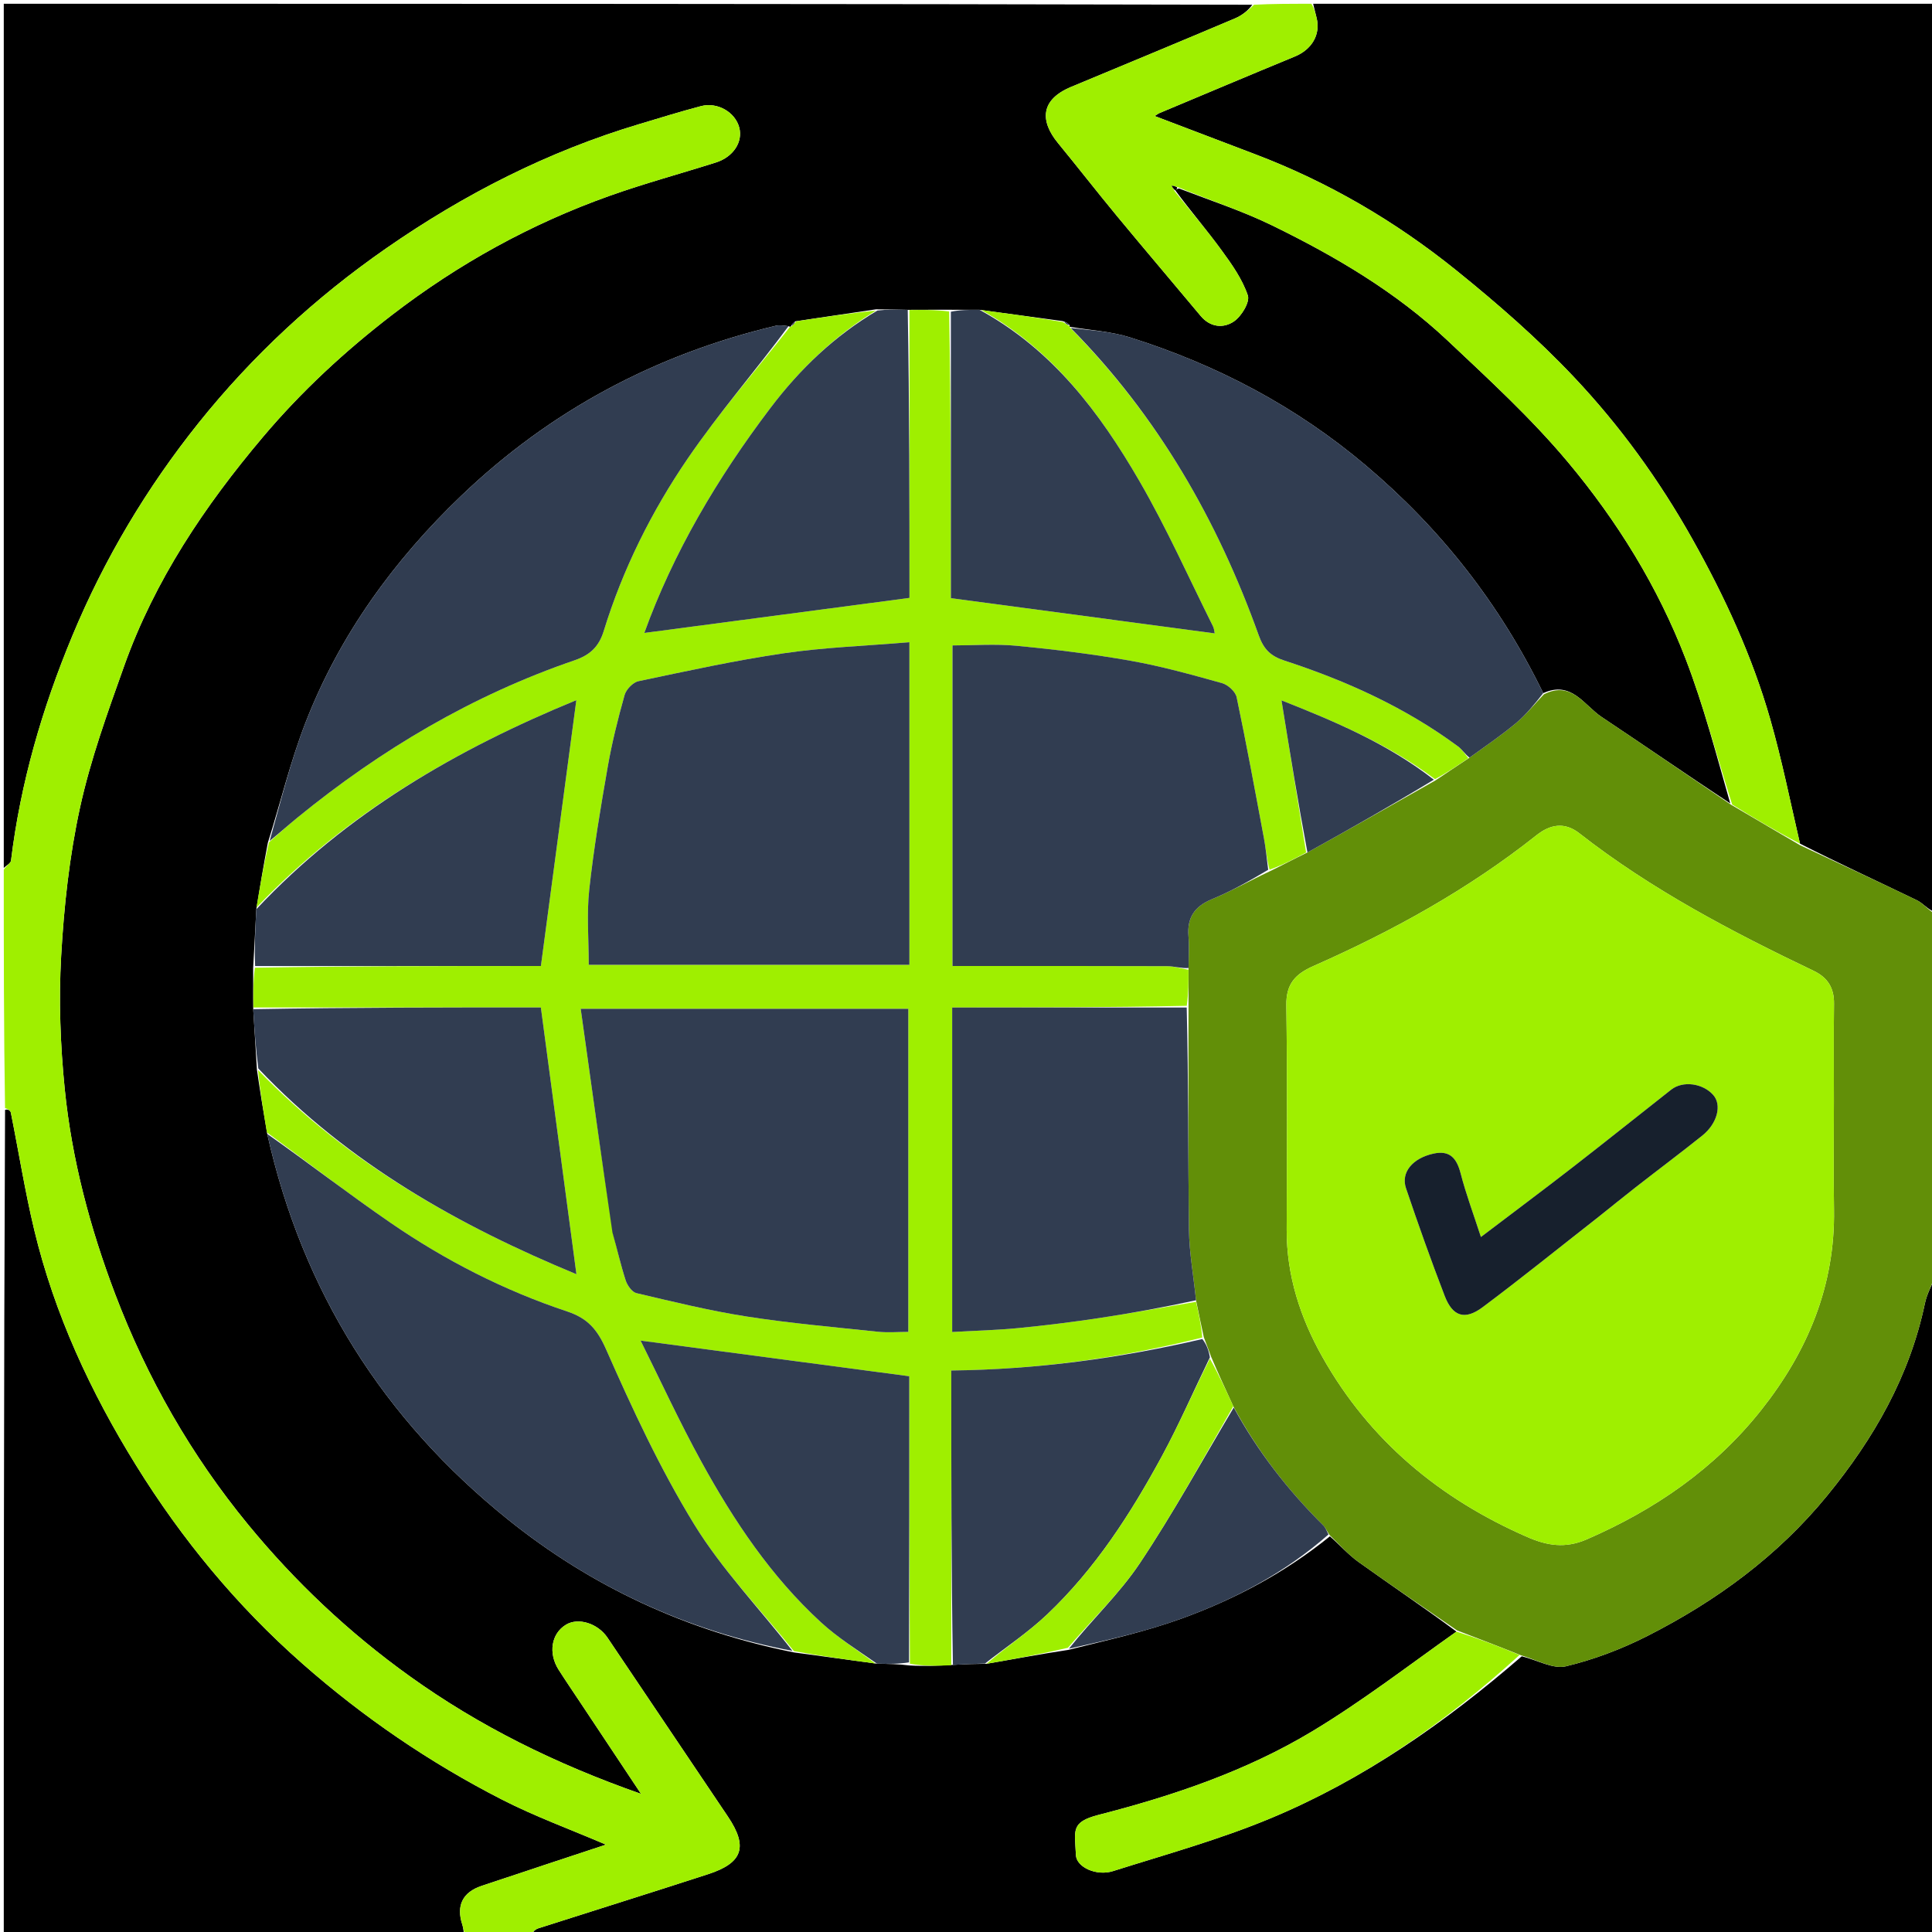 <svg version="1.1" id="Layer_1" xmlns="http://www.w3.org/2000/svg" xmlns:xlink="http://www.w3.org/1999/xlink" x="0px" y="0px"
	 width="100%" viewBox="0 0 512 512" enable-background="new 0 0 512 512" xml:space="preserve">
<path fill="#000000" opacity="1" stroke="none" 
	d="
M513,338 
	C513,396.287 513,454.573 513,513 
	C389.312,513 265.625,513 141.128,512.72 
	C141.116,511.952 141.857,511.283 142.722,511.006 
	C157.696,506.21 172.709,501.537 187.661,496.677 
	C196.881,493.681 198.271,489.393 192.898,481.406 
	C182.27,465.607 171.632,449.814 161.003,434.015 
	C158.441,430.206 153.273,428.576 149.989,430.561 
	C146.101,432.911 145.233,438.103 148.057,442.524 
	C149.984,445.541 152.001,448.499 153.983,451.481 
	C159.038,459.09 164.097,466.697 169.88,475.398 
	C147.116,467.4 127.053,457.468 108.564,444.204 
	C92.477,432.662 78.213,419.201 65.736,404.011 
	C50.673,385.67 38.951,365.157 30.514,342.934 
	C23.861,325.41 19.038,307.298 17.161,288.637 
	C15.986,276.959 15.549,265.083 16.209,253.375 
	C16.951,240.194 18.39,226.905 21.203,214.029 
	C23.991,201.268 28.505,188.835 32.905,176.487 
	C40.994,153.789 54.228,134.105 69.681,115.807 
	C79.888,103.721 91.391,93.081 103.945,83.427 
	C121.526,69.907 140.653,59.345 161.487,51.92 
	C170.781,48.607 180.338,46.039 189.749,43.048 
	C194.342,41.588 196.903,37.614 195.916,33.818 
	C194.856,29.739 190.158,26.97 185.755,28.129 
	C180.273,29.571 174.855,31.259 169.422,32.884 
	C145.206,40.13 123.042,51.424 102.283,65.85 
	C83.487,78.912 66.895,94.275 52.665,112.038 
	C38.879,129.247 27.625,148.151 19.139,168.572 
	C11.19,187.699 5.431,207.45 2.916,228.08 
	C2.83,228.787 1.663,229.363 1,230 
	C1,153.726 1,77.453 1,1 
	C111.021,1 221.042,1 331.871,1.256 
	C330.911,2.638 329.257,4.038 327.353,4.845 
	C312.885,10.971 298.37,16.987 283.865,23.025 
	C275.656,26.442 275.606,32.099 280.374,37.908 
	C285.657,44.345 290.77,50.923 296.077,57.34 
	C303.391,66.182 310.836,74.916 318.188,83.727 
	C320.756,86.804 324.279,87.048 327.013,85.174 
	C329.002,83.811 331.28,80.067 330.689,78.302 
	C329.259,74.03 326.488,70.104 323.778,66.388 
	C319.838,60.985 315.477,55.889 311.491,50.477 
	C311.814,50.167 311.943,50.042 312.463,49.953 
	C320.98,53.214 329.347,55.939 337.178,59.764 
	C353.913,67.938 369.971,77.387 383.611,90.233 
	C394.607,100.59 405.824,110.893 415.489,122.436 
	C428.569,138.058 439.34,155.481 446.7,174.585 
	C451.509,187.068 454.875,200.108 458.533,212.912 
	C446.936,205.269 435.745,197.535 424.426,189.991 
	C419.811,186.915 416.464,180.281 408.971,183.69 
	C397.466,160.063 381.85,140.166 362.023,123.4 
	C343.483,107.721 322.521,96.687 299.514,89.43 
	C294.432,87.827 288.942,87.52 283.546,86.621 
	C283.451,86.624 283.425,86.437 283.464,86.142 
	C282.998,85.617 282.493,85.387 281.571,85.088 
	C274.11,84.064 267.065,83.107 259.577,82.104 
	C256.751,82.09 254.368,82.122 251.532,82.088 
	C247.725,82.066 244.37,82.111 240.558,82.107 
	C237.581,82.024 235.061,81.99 232.134,81.976 
	C224.822,83.05 217.918,84.103 210.714,85.166 
	C210.135,85.597 209.855,86.017 209.561,86.532 
	C209.548,86.627 209.357,86.618 208.957,86.438 
	C207.567,86.274 206.535,86.108 205.596,86.331 
	C173.731,93.892 145.762,108.827 122.139,131.476 
	C104.345,148.537 90.03,168.258 81.025,191.345 
	C77.017,201.62 74.403,212.44 70.974,223.372 
	C69.847,229.324 68.903,234.916 67.927,240.959 
	C67.648,246.279 67.401,251.147 67.089,256.468 
	C67.066,260.276 67.111,263.63 67.107,267.446 
	C67.423,272.945 67.787,277.983 68.086,283.446 
	C68.926,289.283 69.83,294.694 70.823,300.502 
	C80.165,342.302 101.678,376.174 134.57,402.648 
	C156.733,420.487 182.019,432.215 210.428,437.912 
	C217.888,438.936 224.934,439.892 232.421,440.895 
	C235.52,440.963 238.177,440.985 241.069,441.367 
	C244.9,441.59 248.497,441.452 252.532,441.213 
	C255.655,441.025 258.339,440.939 261.462,440.915 
	C268.885,439.65 275.87,438.321 283.116,437.237 
	C293.315,434.677 303.461,432.448 313.141,428.932 
	C327.277,423.799 340.535,416.784 352.437,407.144 
	C355.149,409.526 357.367,412.043 360.025,413.945 
	C368.644,420.112 377.423,426.053 385.983,432.384 
	C373.139,441.471 360.865,450.942 347.665,458.87 
	C330.197,469.36 310.935,475.877 291.216,480.936 
	C283.628,482.883 284.847,485.087 285.129,491.611 
	C285.268,494.819 290.549,497.255 294.936,495.87 
	C308.97,491.438 323.242,487.494 336.788,481.84 
	C361.349,471.589 383.014,456.508 403.282,438.935 
	C407.462,439.965 411.609,442.394 414.979,441.586 
	C422.432,439.798 429.808,436.998 436.657,433.513 
	C454.873,424.243 471.14,412.355 484.229,396.352 
	C496.608,381.215 506.069,364.723 510.126,345.388 
	C510.662,342.837 512.022,340.458 513,338 
z"/>
<path fill="#000000" opacity="1" stroke="none" 
	d="
M348,1 
	C402.941,1 457.881,1 513,1 
	C513,81.021 513,161.042 512.652,241.666 
	C510.868,241.011 509.622,239.36 507.966,238.558 
	C497.706,233.598 487.354,228.828 477.018,223.577 
	C474.407,212.293 472.201,201.317 469.127,190.588 
	C464.324,173.826 457.04,158.09 448.502,142.865 
	C439.746,127.253 429.303,112.84 417.102,99.916 
	C407.512,89.758 396.871,80.476 385.982,71.69 
	C369.847,58.672 352.046,48.24 332.572,40.854 
	C323.827,37.538 315.089,34.203 306.001,30.744 
	C306.625,30.359 306.935,30.107 307.288,29.958 
	C319.24,24.948 331.179,19.907 343.161,14.968 
	C347.636,13.124 350.001,9.156 348.925,4.793 
	C348.614,3.529 348.308,2.264 348,1 
z"/>
<path fill="#628F08" opacity="1" stroke="none" 
	d="
M477.033,223.994 
	C487.354,228.828 497.706,233.598 507.966,238.558 
	C509.622,239.36 510.868,241.011 512.652,242.135 
	C513,273.688 513,305.375 513,337.531 
	C512.022,340.458 510.662,342.837 510.126,345.388 
	C506.069,364.723 496.608,381.215 484.229,396.352 
	C471.14,412.355 454.873,424.243 436.657,433.513 
	C429.808,436.998 422.432,439.798 414.979,441.586 
	C411.609,442.394 407.462,439.965 403.073,438.666 
	C397.033,436.245 391.587,434.163 386.141,432.082 
	C377.423,426.053 368.644,420.112 360.025,413.945 
	C357.367,412.043 355.149,409.526 352.352,406.803 
	C351.552,405.623 351.25,404.811 350.691,404.255 
	C341.327,394.94 333.277,384.632 326.836,372.675 
	C324.786,368.184 322.86,364.023 320.939,359.509 
	C320.313,357.689 319.681,356.222 319.021,354.368 
	C318.314,350.985 317.634,347.991 316.955,344.581 
	C316.304,338.094 315.168,332.028 315.089,325.948 
	C314.835,306.303 314.97,286.652 314.968,266.549 
	C314.974,263.062 314.965,260.028 314.971,256.531 
	C314.991,253.43 315.179,250.779 314.961,248.161 
	C314.55,243.218 316.538,240.201 321.192,238.285 
	C326.315,236.177 331.169,233.415 336.492,230.911 
	C339.94,229.232 343.037,227.579 346.487,225.905 
	C357.94,219.57 369.04,213.253 380.445,206.8 
	C383.542,204.747 386.336,202.83 389.436,200.785 
	C393.787,197.646 397.971,194.802 401.827,191.567 
	C404.5,189.324 406.72,186.542 409.143,184.001 
	C416.464,180.281 419.811,186.915 424.426,189.991 
	C435.745,197.535 446.936,205.269 458.689,213.224 
	C465.144,217.013 471.089,220.504 477.033,223.994 
M486.001,291.5 
	C486,283 485.922,274.5 486.03,266.002 
	C486.082,261.858 484.394,259.076 480.662,257.292 
	C458.917,246.9 437.616,235.743 418.53,220.815 
	C414.621,217.757 410.815,218.465 407.18,221.349 
	C389.117,235.681 369.105,246.728 348.095,255.995 
	C343.239,258.137 340.817,260.76 340.894,266.383 
	C341.166,286.211 341.04,306.046 340.984,325.878 
	C340.951,338.012 344.588,349.2 350.416,359.555 
	C362.916,381.763 381.56,397.213 404.786,407.344 
	C409.954,409.599 414.796,410.428 420.488,407.956 
	C438.634,400.077 454.44,389.199 466.765,373.646 
	C479.072,358.117 486.354,340.684 486.027,320.498 
	C485.875,311.168 486.001,301.833 486.001,291.5 
z"/>
<path fill="#000000" opacity="1" stroke="none" 
	d="
M123,513 
	C82.386,513 41.771,513 1,513 
	C1,440.312 1,367.625 1.34,294.137 
	C2.091,293.846 2.76,294.303 2.875,294.873 
	C4.956,305.226 6.613,315.678 9.072,325.939 
	C14.425,348.268 24.034,368.931 36.048,388.317 
	C48.172,407.88 62.71,425.538 80.146,440.888 
	C96.323,455.129 113.889,467.109 132.967,476.882 
	C141.757,481.385 151.109,484.788 160.577,488.849 
	C149.396,492.553 138.486,496.133 127.602,499.787 
	C122.543,501.485 120.863,505.064 122.53,510.085 
	C122.836,511.007 122.851,512.026 123,513 
z"/>
<path fill="#9FEF00" opacity="1" stroke="none" 
	d="
M123.468,513 
	C122.851,512.026 122.836,511.007 122.53,510.085 
	C120.863,505.064 122.543,501.485 127.602,499.787 
	C138.486,496.133 149.396,492.553 160.577,488.849 
	C151.109,484.788 141.757,481.385 132.967,476.882 
	C113.889,467.109 96.323,455.129 80.146,440.888 
	C62.71,425.538 48.172,407.88 36.048,388.317 
	C24.034,368.931 14.425,348.268 9.072,325.939 
	C6.613,315.678 4.956,305.226 2.875,294.873 
	C2.76,294.303 2.091,293.846 1.34,293.668 
	C1,272.979 1,251.958 1,230.469 
	C1.663,229.363 2.83,228.787 2.916,228.08 
	C5.431,207.45 11.19,187.699 19.139,168.572 
	C27.625,148.151 38.879,129.247 52.665,112.038 
	C66.895,94.275 83.487,78.912 102.283,65.85 
	C123.042,51.424 145.206,40.13 169.422,32.884 
	C174.855,31.259 180.273,29.571 185.755,28.129 
	C190.158,26.97 194.856,29.739 195.916,33.818 
	C196.903,37.614 194.342,41.588 189.749,43.048 
	C180.338,46.039 170.781,48.607 161.487,51.92 
	C140.653,59.345 121.526,69.907 103.945,83.427 
	C91.391,93.081 79.888,103.721 69.681,115.807 
	C54.228,134.105 40.994,153.789 32.905,176.487 
	C28.505,188.835 23.991,201.268 21.203,214.029 
	C18.39,226.905 16.951,240.194 16.209,253.375 
	C15.549,265.083 15.986,276.959 17.161,288.637 
	C19.038,307.298 23.861,325.41 30.514,342.934 
	C38.951,365.157 50.673,385.67 65.736,404.011 
	C78.213,419.201 92.477,432.662 108.564,444.204 
	C127.053,457.468 147.116,467.4 169.88,475.398 
	C164.097,466.697 159.038,459.09 153.983,451.481 
	C152.001,448.499 149.984,445.541 148.057,442.524 
	C145.233,438.103 146.101,432.911 149.989,430.561 
	C153.273,428.576 158.441,430.206 161.003,434.015 
	C171.632,449.814 182.27,465.607 192.898,481.406 
	C198.271,489.393 196.881,493.681 187.661,496.677 
	C172.709,501.537 157.696,506.21 142.722,511.006 
	C141.857,511.283 141.116,511.952 140.659,512.72 
	C135.312,513 129.624,513 123.468,513 
z"/>
<path fill="#9FEF00" opacity="1" stroke="none" 
	d="
M477.018,223.577 
	C471.089,220.504 465.144,217.013 459.043,213.21 
	C454.875,200.108 451.509,187.068 446.7,174.585 
	C439.34,155.481 428.569,138.058 415.489,122.436 
	C405.824,110.893 394.607,100.59 383.611,90.233 
	C369.971,77.387 353.913,67.938 337.178,59.764 
	C329.347,55.939 320.98,53.214 312.351,49.682 
	C311.392,49.322 310.938,49.269 310.484,49.217 
	C310.754,49.699 311.025,50.18 311.295,50.661 
	C315.477,55.889 319.838,60.985 323.778,66.388 
	C326.488,70.104 329.259,74.03 330.689,78.302 
	C331.28,80.067 329.002,83.811 327.013,85.174 
	C324.279,87.048 320.756,86.804 318.188,83.727 
	C310.836,74.916 303.391,66.182 296.077,57.34 
	C290.77,50.923 285.657,44.345 280.374,37.908 
	C275.606,32.099 275.656,26.442 283.865,23.025 
	C298.37,16.987 312.885,10.971 327.353,4.845 
	C329.257,4.038 330.911,2.638 332.34,1.256 
	C337.022,1 342.044,1 347.533,1 
	C348.308,2.264 348.614,3.529 348.925,4.793 
	C350.001,9.156 347.636,13.124 343.161,14.968 
	C331.179,19.907 319.24,24.948 307.288,29.958 
	C306.935,30.107 306.625,30.359 306.001,30.744 
	C315.089,34.203 323.827,37.538 332.572,40.854 
	C352.046,48.24 369.847,58.672 385.982,71.69 
	C396.871,80.476 407.512,89.758 417.102,99.916 
	C429.303,112.84 439.746,127.253 448.502,142.865 
	C457.04,158.09 464.324,173.826 469.127,190.588 
	C472.201,201.317 474.407,212.293 477.018,223.577 
z"/>
<path fill="#9FEF00" opacity="1" stroke="none" 
	d="
M346.134,225.925 
	C343.037,227.579 339.94,229.232 336.436,230.48 
	C335.687,227.477 335.463,224.86 334.983,222.289 
	C332.647,209.769 330.346,197.241 327.725,184.78 
	C327.413,183.294 325.429,181.482 323.877,181.049 
	C315.875,178.816 307.835,176.565 299.667,175.117 
	C289.678,173.346 279.573,172.114 269.471,171.144 
	C263.778,170.597 257.988,171.045 252.419,171.045 
	C252.419,199.784 252.419,227.793 252.419,256 
	C271.631,256 290.425,255.971 309.219,256.043 
	C311.133,256.051 313.044,256.663 314.957,256.995 
	C314.965,260.028 314.974,263.062 314.505,266.548 
	C293.474,267.001 272.921,267.001 252.336,267.001 
	C252.336,296.006 252.336,324.347 252.336,352.996 
	C258.418,352.65 264.168,352.508 269.878,351.953 
	C277.052,351.255 284.215,350.362 291.343,349.29 
	C299.902,348.003 308.419,346.44 316.955,344.996 
	C317.634,347.991 318.314,350.985 318.61,354.468 
	C296.602,359.968 274.712,362.941 252.094,363.195 
	C252.094,389.455 252.094,415.385 252.094,441.314 
	C248.497,441.452 244.9,441.59 241.135,440.903 
	C240.966,414.495 240.966,388.911 240.966,364.719 
	C216.938,361.531 193.751,358.455 169.763,355.273 
	C174.969,365.714 180.049,376.782 185.901,387.426 
	C194.481,403.029 204.353,417.815 217.588,429.95 
	C222.004,433.999 227.162,437.239 231.98,440.848 
	C224.934,439.892 217.888,438.936 210.41,437.571 
	C201.204,426.152 191.259,415.86 183.954,403.948 
	C174.931,389.234 167.593,373.4 160.609,357.572 
	C158.247,352.22 155.655,349.326 150.285,347.541 
	C133.605,341.997 118.021,334.03 103.554,324.087 
	C92.392,316.416 81.658,308.123 70.734,300.106 
	C69.83,294.694 68.926,289.283 68.385,283.575 
	C92.478,308.509 121.834,324.898 152.759,337.68 
	C149.627,314.184 146.522,290.891 143.335,266.985 
	C118.67,266.985 92.912,266.985 67.155,266.985 
	C67.111,263.63 67.066,260.276 67.545,256.462 
	C93.64,256.004 119.211,256.004 143.344,256.004 
	C146.538,232.05 149.599,209.087 152.737,185.55 
	C121.163,198.512 91.923,215.364 67.959,240.508 
	C68.903,234.916 69.847,229.324 71.268,223.233 
	C74.118,220.7 76.447,218.613 78.869,216.639 
	C100.973,198.61 125.189,184.257 152.245,174.993 
	C156.359,173.585 158.712,171.393 159.995,167.226 
	C165.031,150.859 172.647,135.585 182.241,121.536 
	C190.536,109.389 200.263,98.219 209.357,86.618 
	C209.357,86.618 209.548,86.627 209.806,86.457 
	C210.38,85.911 210.697,85.534 211.013,85.156 
	C217.918,84.103 224.822,83.05 232.121,82.312 
	C221.151,89.006 212.054,97.724 204.162,108.133 
	C190.044,126.753 178.369,146.605 170.752,167.734 
	C193.793,164.689 217.106,161.609 241.015,158.45 
	C241.015,133.669 241.015,107.912 241.015,82.155 
	C244.37,82.111 247.725,82.066 251.538,82.545 
	C251.996,108.643 251.996,134.218 251.996,158.518 
	C275.939,161.716 298.913,164.784 321.91,167.855 
	C321.821,167.477 321.782,166.627 321.434,165.932 
	C315.006,153.07 309.143,139.876 301.941,127.461 
	C291.42,109.324 278.953,92.659 260.021,82.151 
	C267.065,83.107 274.11,84.064 281.657,85.327 
	C282.582,85.901 283.003,86.169 283.425,86.437 
	C283.425,86.437 283.451,86.624 283.657,86.918 
	C306.869,110.344 322.676,137.923 333.598,168.421 
	C334.929,172.138 336.805,173.892 340.396,175.064 
	C356.817,180.425 372.445,187.484 386.416,197.825 
	C387.492,198.622 388.233,199.873 389.129,200.913 
	C386.336,202.83 383.542,204.747 380.291,206.489 
	C367.671,197.043 353.813,191.224 339.609,185.604 
	C341.874,199.599 344.004,212.762 346.134,225.925 
M162.507,327.006 
	C163.579,331.113 164.501,335.269 165.807,339.3 
	C166.24,340.636 167.482,342.416 168.659,342.692 
	C178.354,344.968 188.055,347.358 197.882,348.889 
	C209.379,350.68 221,351.698 232.581,352.919 
	C235.292,353.205 238.059,352.962 240.71,352.962 
	C240.71,323.933 240.71,295.695 240.71,267.352 
	C212.055,267.352 183.69,267.352 153.892,267.352 
	C156.68,287.345 159.393,306.799 162.507,327.006 
M241,235.5 
	C241,214.09 241,192.68 241,170.196 
	C229.331,171.174 218.426,171.553 207.696,173.126 
	C194.775,175.02 181.983,177.836 169.192,180.528 
	C167.737,180.834 165.942,182.71 165.523,184.201 
	C163.757,190.481 162.168,196.842 161.046,203.266 
	C159.159,214.067 157.334,224.901 156.152,235.793 
	C155.449,242.274 156.023,248.893 156.023,255.691 
	C183.823,255.691 212.201,255.691 241,255.691 
	C241,249.092 241,242.796 241,235.5 
z"/>
<path fill="#313D51" opacity="1" stroke="none" 
	d="
M70.823,300.502 
	C81.658,308.123 92.392,316.416 103.554,324.087 
	C118.021,334.03 133.605,341.997 150.285,347.541 
	C155.655,349.326 158.247,352.22 160.609,357.572 
	C167.593,373.4 174.931,389.234 183.954,403.948 
	C191.259,415.86 201.204,426.152 209.996,437.504 
	C182.019,432.215 156.733,420.487 134.57,402.648 
	C101.678,376.174 80.165,342.302 70.823,300.502 
z"/>
<path fill="#313D51" opacity="1" stroke="none" 
	d="
M208.957,86.438 
	C200.263,98.219 190.536,109.389 182.241,121.536 
	C172.647,135.585 165.031,150.859 159.995,167.226 
	C158.712,171.393 156.359,173.585 152.245,174.993 
	C125.189,184.257 100.973,198.61 78.869,216.639 
	C76.447,218.613 74.118,220.7 71.451,222.874 
	C74.403,212.44 77.017,201.62 81.025,191.345 
	C90.03,168.258 104.345,148.537 122.139,131.476 
	C145.762,108.827 173.731,93.892 205.596,86.331 
	C206.535,86.108 207.567,86.274 208.957,86.438 
z"/>
<path fill="#313D51" opacity="1" stroke="none" 
	d="
M389.436,200.785 
	C388.233,199.873 387.492,198.622 386.416,197.825 
	C372.445,187.484 356.817,180.425 340.396,175.064 
	C336.805,173.892 334.929,172.138 333.598,168.421 
	C322.676,137.923 306.869,110.344 283.751,86.914 
	C288.942,87.52 294.432,87.827 299.514,89.43 
	C322.521,96.687 343.483,107.721 362.023,123.4 
	C381.85,140.166 397.466,160.063 408.971,183.69 
	C406.72,186.542 404.5,189.324 401.827,191.567 
	C397.971,194.802 393.787,197.646 389.436,200.785 
z"/>
<path fill="#313D51" opacity="1" stroke="none" 
	d="
M67.107,267.446 
	C92.912,266.985 118.67,266.985 143.335,266.985 
	C146.522,290.891 149.627,314.184 152.759,337.68 
	C121.834,324.898 92.478,308.509 68.45,283.15 
	C67.787,277.983 67.423,272.945 67.107,267.446 
z"/>
<path fill="#313D51" opacity="1" stroke="none" 
	d="
M67.927,240.959 
	C91.923,215.364 121.163,198.512 152.737,185.55 
	C149.599,209.087 146.538,232.05 143.344,256.004 
	C119.211,256.004 93.64,256.004 67.611,256.01 
	C67.401,251.147 67.648,246.279 67.927,240.959 
z"/>
<path fill="#313D51" opacity="1" stroke="none" 
	d="
M259.577,82.104 
	C278.953,92.659 291.42,109.324 301.941,127.461 
	C309.143,139.876 315.006,153.07 321.434,165.932 
	C321.782,166.627 321.821,167.477 321.91,167.855 
	C298.913,164.784 275.939,161.716 251.996,158.518 
	C251.996,134.218 251.996,108.643 251.99,82.611 
	C254.368,82.122 256.751,82.09 259.577,82.104 
z"/>
<path fill="#313D51" opacity="1" stroke="none" 
	d="
M232.421,440.895 
	C227.162,437.239 222.004,433.999 217.588,429.95 
	C204.353,417.815 194.481,403.029 185.901,387.426 
	C180.049,376.782 174.969,365.714 169.763,355.273 
	C193.751,358.455 216.938,361.531 240.966,364.719 
	C240.966,388.911 240.966,414.495 240.9,440.543 
	C238.177,440.985 235.52,440.963 232.421,440.895 
z"/>
<path fill="#313D51" opacity="1" stroke="none" 
	d="
M252.532,441.213 
	C252.094,415.385 252.094,389.455 252.094,363.195 
	C274.712,362.941 296.602,359.968 318.637,354.856 
	C319.681,356.222 320.313,357.689 320.634,359.718 
	C316.226,368.807 312.461,377.514 307.96,385.821 
	C299.66,401.137 290.241,415.772 277.501,427.842 
	C272.442,432.636 266.541,436.542 261.024,440.852 
	C258.339,440.939 255.655,441.025 252.532,441.213 
z"/>
<path fill="#313D51" opacity="1" stroke="none" 
	d="
M240.558,82.107 
	C241.015,107.912 241.015,133.669 241.015,158.45 
	C217.106,161.609 193.793,164.689 170.752,167.734 
	C178.369,146.605 190.044,126.753 204.162,108.133 
	C212.054,97.724 221.151,89.006 232.528,82.292 
	C235.061,81.99 237.581,82.024 240.558,82.107 
z"/>
<path fill="#9FEF00" opacity="1" stroke="none" 
	d="
M385.983,432.384 
	C391.587,434.163 397.033,436.245 402.688,438.596 
	C383.014,456.508 361.349,471.589 336.788,481.84 
	C323.242,487.494 308.97,491.438 294.936,495.87 
	C290.549,497.255 285.268,494.819 285.129,491.611 
	C284.847,485.087 283.628,482.883 291.216,480.936 
	C310.935,475.877 330.197,469.36 347.665,458.87 
	C360.865,450.942 373.139,441.471 385.983,432.384 
z"/>
<path fill="#313D51" opacity="1" stroke="none" 
	d="
M326.959,373.005 
	C333.277,384.632 341.327,394.94 350.691,404.255 
	C351.25,404.811 351.552,405.623 352.059,406.657 
	C340.535,416.784 327.277,423.799 313.141,428.932 
	C303.461,432.448 293.315,434.677 283.267,436.929 
	C289.509,429.066 296.689,422.309 302.028,414.322 
	C310.957,400.963 318.711,386.819 326.959,373.005 
z"/>
<path fill="#9FEF00" opacity="1" stroke="none" 
	d="
M326.836,372.675 
	C318.711,386.819 310.957,400.963 302.028,414.322 
	C296.689,422.309 289.509,429.066 283.006,436.684 
	C275.87,438.321 268.885,439.65 261.462,440.915 
	C266.541,436.542 272.442,432.636 277.501,427.842 
	C290.241,415.772 299.66,401.137 307.96,385.821 
	C312.461,377.514 316.226,368.807 320.629,360.071 
	C322.86,364.023 324.786,368.184 326.836,372.675 
z"/>
<path fill="#313D51" opacity="1" stroke="none" 
	d="
M283.464,86.142 
	C283.003,86.169 282.582,85.901 282.074,85.395 
	C282.493,85.387 282.998,85.617 283.464,86.142 
z"/>
<path fill="#313D51" opacity="1" stroke="none" 
	d="
M210.714,85.166 
	C210.697,85.534 210.38,85.911 209.82,86.363 
	C209.855,86.017 210.135,85.597 210.714,85.166 
z"/>
<path fill="#9FEF00" opacity="1" stroke="none" 
	d="
M486.001,292 
	C486.001,301.833 485.875,311.168 486.027,320.498 
	C486.354,340.684 479.072,358.117 466.765,373.646 
	C454.44,389.199 438.634,400.077 420.488,407.956 
	C414.796,410.428 409.954,409.599 404.786,407.344 
	C381.56,397.213 362.916,381.763 350.416,359.555 
	C344.588,349.2 340.951,338.012 340.984,325.878 
	C341.04,306.046 341.166,286.211 340.894,266.383 
	C340.817,260.76 343.239,258.137 348.095,255.995 
	C369.105,246.728 389.117,235.681 407.18,221.349 
	C410.815,218.465 414.621,217.757 418.53,220.815 
	C437.616,235.743 458.917,246.9 480.662,257.292 
	C484.394,259.076 486.082,261.858 486.03,266.002 
	C485.922,274.5 486,283 486.001,292 
M423.824,322.347 
	C427.052,319.762 430.254,317.143 433.514,314.6 
	C439.372,310.031 445.325,305.582 451.123,300.94 
	C455.147,297.718 456.347,292.803 454.026,290.187 
	C451.243,287.05 445.958,286.351 442.88,288.771 
	C434.173,295.618 425.529,302.547 416.776,309.335 
	C408.938,315.412 400.989,321.344 392.458,327.819 
	C390.481,321.72 388.495,316.42 387.085,310.971 
	C386.043,306.95 384.234,304.764 379.87,305.724 
	C374.366,306.935 371.185,310.689 372.605,314.891 
	C375.845,324.475 379.233,334.016 382.869,343.455 
	C384.958,348.88 388.198,349.941 392.887,346.439 
	C403.164,338.762 413.143,330.687 423.824,322.347 
z"/>
<path fill="#313D51" opacity="1" stroke="none" 
	d="
M314.971,256.531 
	C313.044,256.663 311.133,256.051 309.219,256.043 
	C290.425,255.971 271.631,256 252.419,256 
	C252.419,227.793 252.419,199.784 252.419,171.045 
	C257.988,171.045 263.778,170.597 269.471,171.144 
	C279.573,172.114 289.678,173.346 299.667,175.117 
	C307.835,176.565 315.875,178.816 323.877,181.049 
	C325.429,181.482 327.413,183.294 327.725,184.78 
	C330.346,197.241 332.647,209.769 334.983,222.289 
	C335.463,224.86 335.687,227.477 336.084,230.505 
	C331.169,233.415 326.315,236.177 321.192,238.285 
	C316.538,240.201 314.55,243.218 314.961,248.161 
	C315.179,250.779 314.991,253.43 314.971,256.531 
z"/>
<path fill="#313D51" opacity="1" stroke="none" 
	d="
M316.955,344.582 
	C308.419,346.44 299.902,348.003 291.343,349.29 
	C284.215,350.362 277.052,351.255 269.878,351.953 
	C264.168,352.508 258.418,352.65 252.336,352.996 
	C252.336,324.347 252.336,296.006 252.336,267.001 
	C272.921,267.001 293.474,267.001 314.491,267.002 
	C314.97,286.652 314.835,306.303 315.089,325.948 
	C315.168,332.028 316.304,338.094 316.955,344.582 
z"/>
<path fill="#313D51" opacity="1" stroke="none" 
	d="
M346.487,225.905 
	C344.004,212.762 341.874,199.599 339.609,185.604 
	C353.813,191.224 367.671,197.043 379.987,206.626 
	C369.04,213.253 357.94,219.57 346.487,225.905 
z"/>
<path fill="#000000" opacity="1" stroke="none" 
	d="
M311.491,50.477 
	C311.025,50.18 310.754,49.699 310.484,49.217 
	C310.938,49.269 311.392,49.322 311.959,49.645 
	C311.943,50.042 311.814,50.167 311.491,50.477 
z"/>
<path fill="#313D51" opacity="1" stroke="none" 
	d="
M162.306,326.63 
	C159.393,306.799 156.68,287.345 153.892,267.352 
	C183.69,267.352 212.055,267.352 240.71,267.352 
	C240.71,295.695 240.71,323.933 240.71,352.962 
	C238.059,352.962 235.292,353.205 232.581,352.919 
	C221,351.698 209.379,350.68 197.882,348.889 
	C188.055,347.358 178.354,344.968 168.659,342.692 
	C167.482,342.416 166.24,340.636 165.807,339.3 
	C164.501,335.269 163.579,331.113 162.306,326.63 
z"/>
<path fill="#313D51" opacity="1" stroke="none" 
	d="
M241,236 
	C241,242.796 241,249.092 241,255.691 
	C212.201,255.691 183.823,255.691 156.023,255.691 
	C156.023,248.893 155.449,242.274 156.152,235.793 
	C157.334,224.901 159.159,214.067 161.046,203.266 
	C162.168,196.842 163.757,190.481 165.523,184.201 
	C165.942,182.71 167.737,180.834 169.192,180.528 
	C181.983,177.836 194.775,175.02 207.696,173.126 
	C218.426,171.553 229.331,171.174 241,170.196 
	C241,192.68 241,214.09 241,236 
z"/>
<path fill="#17202D" opacity="1" stroke="none" 
	d="
M423.534,322.561 
	C413.143,330.687 403.164,338.762 392.887,346.439 
	C388.198,349.941 384.958,348.88 382.869,343.455 
	C379.233,334.016 375.845,324.475 372.605,314.891 
	C371.185,310.689 374.366,306.935 379.87,305.724 
	C384.234,304.764 386.043,306.95 387.085,310.971 
	C388.495,316.42 390.481,321.72 392.458,327.819 
	C400.989,321.344 408.938,315.412 416.776,309.335 
	C425.529,302.547 434.173,295.618 442.88,288.771 
	C445.958,286.351 451.243,287.05 454.026,290.187 
	C456.347,292.803 455.147,297.718 451.123,300.94 
	C445.325,305.582 439.372,310.031 433.514,314.6 
	C430.254,317.143 427.052,319.762 423.534,322.561 
z"/>
</svg>
